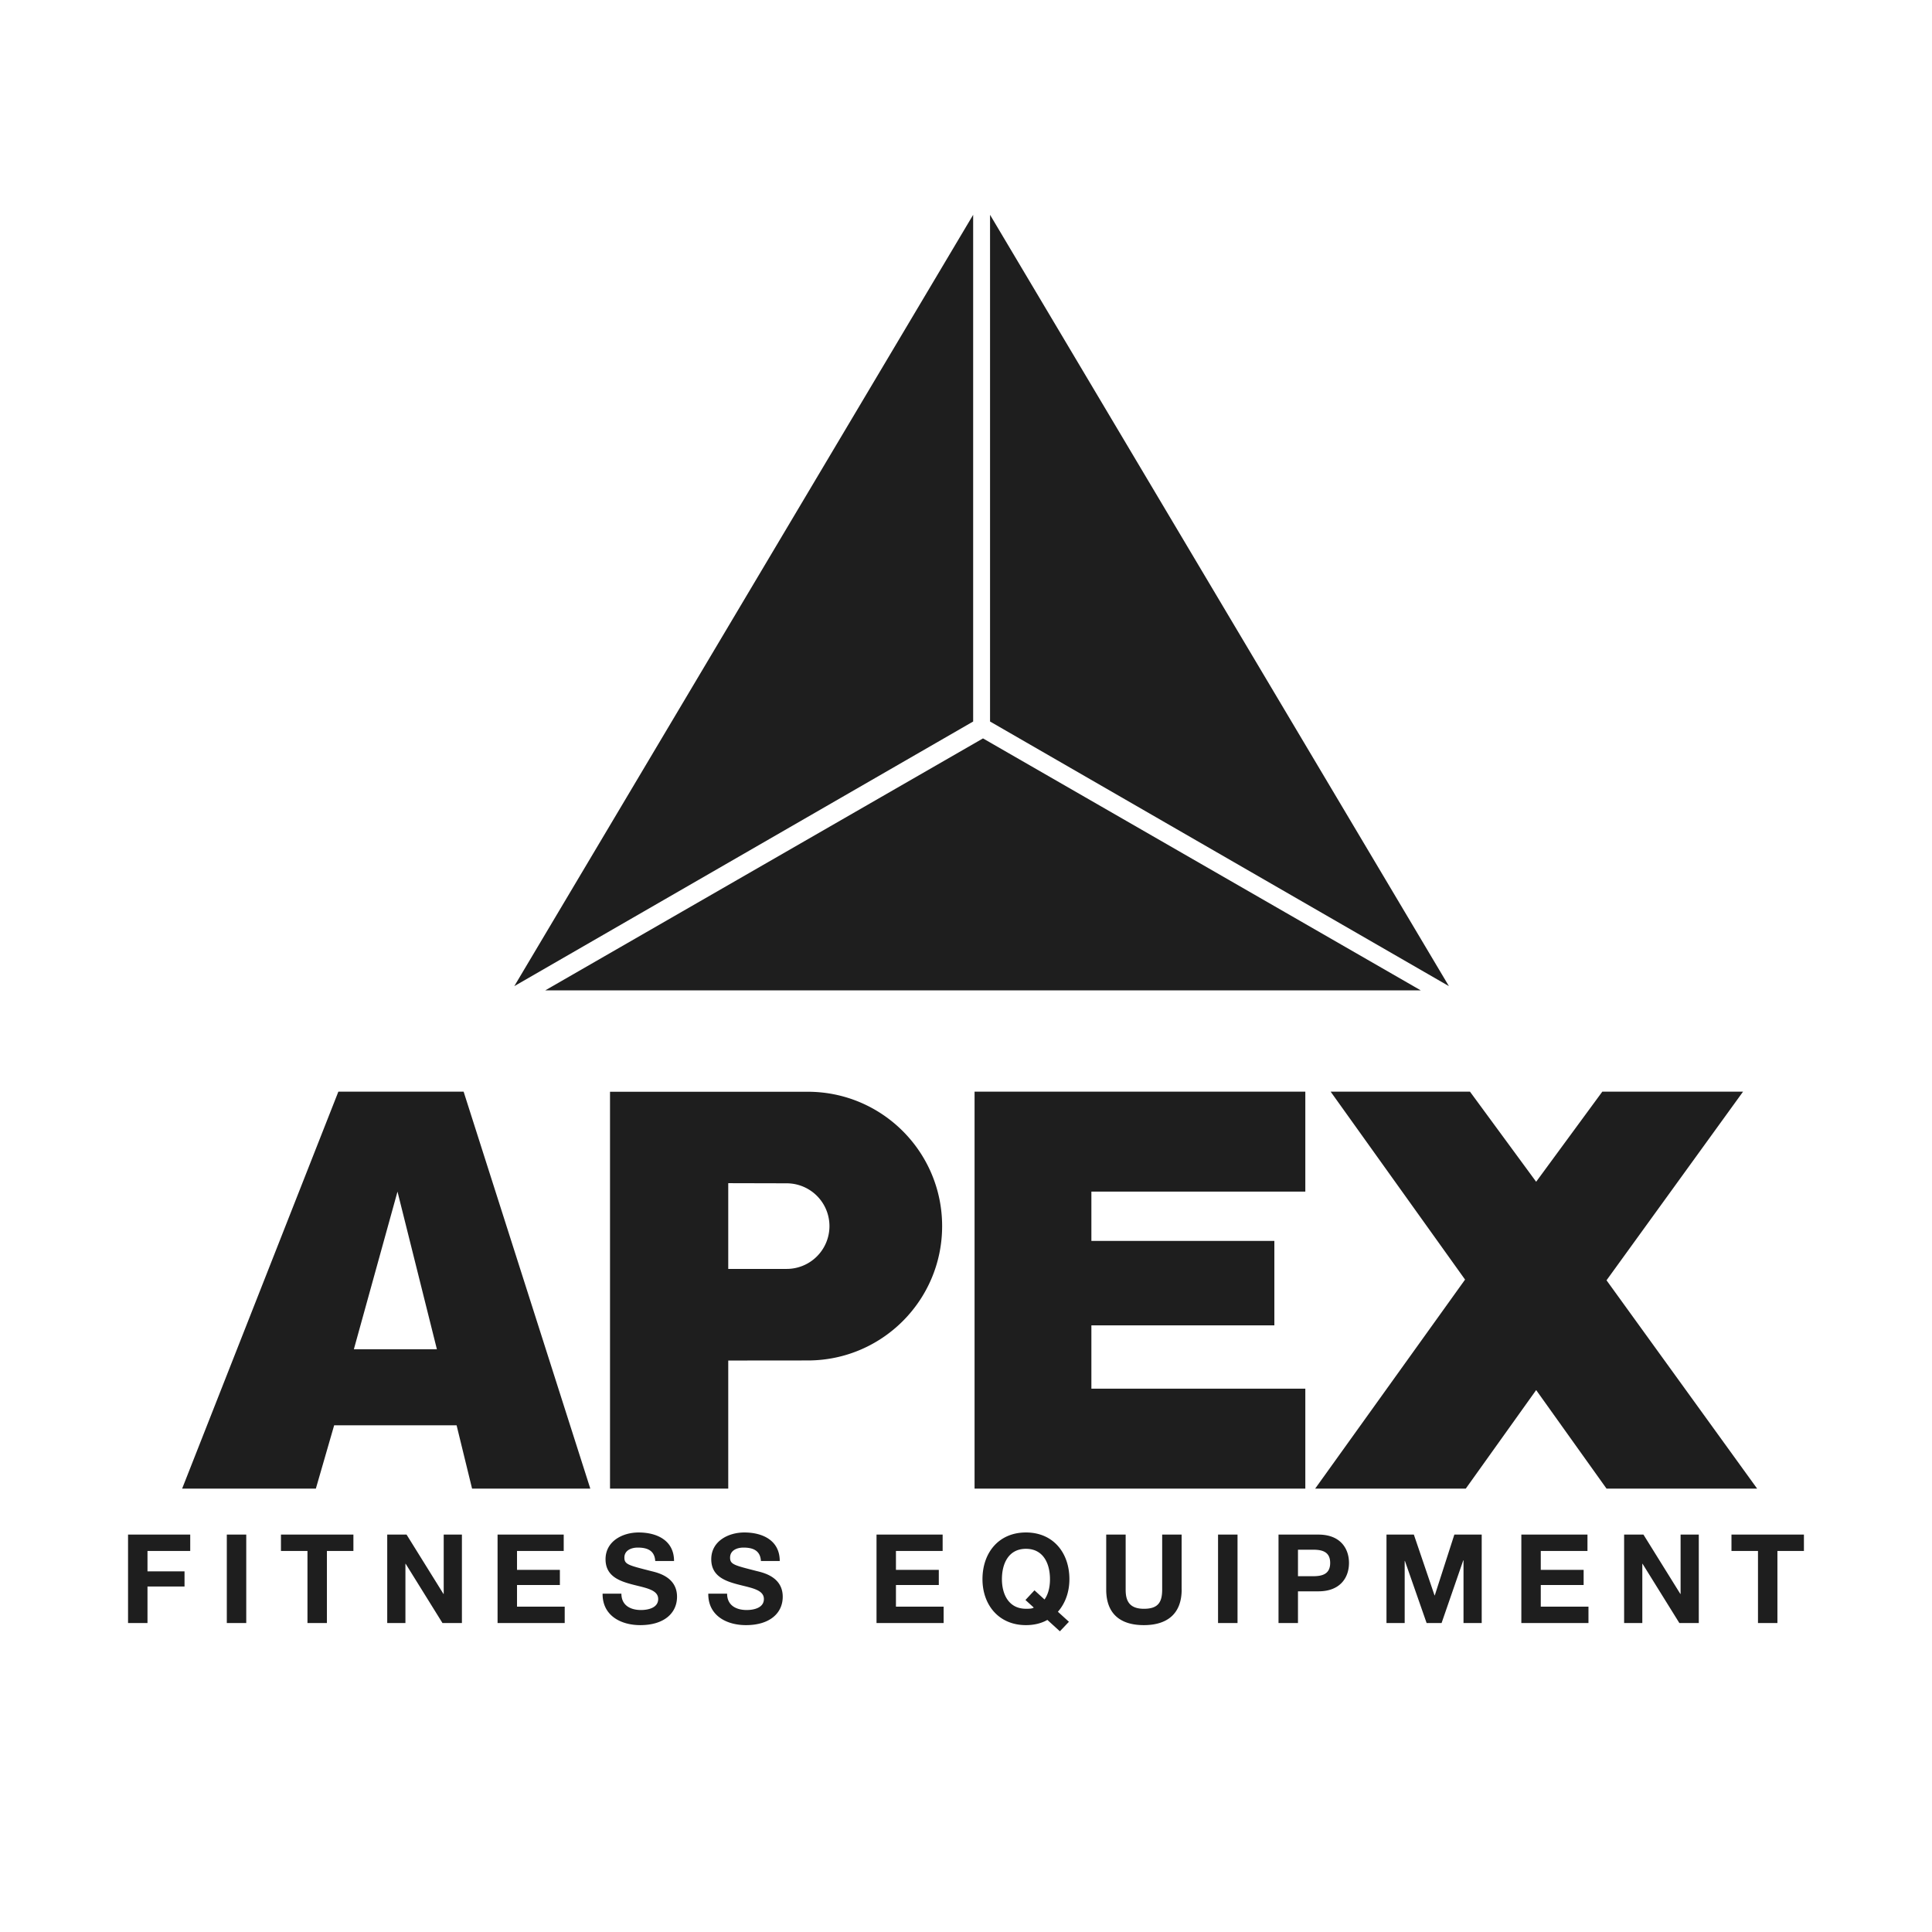 <svg width="152" height="152" viewBox="0 0 152 152" fill="none" xmlns="http://www.w3.org/2000/svg"><g clip-path="url(#a)"><path fill-rule="evenodd" clip-rule="evenodd" d="M76.674 85.888v31.228h26.022v-7.862H85.865v-4.983h14.395v-6.644H85.865v-3.876h16.831v-7.863H76.674Zm26.797 31.228h11.849l5.537-7.752 5.536 7.752h11.849l-11.849-16.389 10.741-14.84h-11.073l-5.204 7.088-5.205-7.087H104.69l10.574 14.784-11.793 16.444ZM27.84 106.153h6.533l-3.1-12.403-3.433 12.403Zm-2.99 10.963H14.33l12.29-31.228h9.856l9.966 31.228H37.14l-1.218-4.982H26.29l-1.44 4.982Zm-14.776 3.617h4.892v1.287h-3.362v1.607h2.914v1.19h-2.914v2.874h-1.53v-6.958Zm7.77 0h1.53v6.958h-1.53v-6.958Zm6.345 1.287h-2.085v-1.287h5.7v1.287H25.72v5.671h-1.53v-5.671Zm6.276-1.287h1.52l2.904 4.669h.02v-4.669h1.432v6.958h-1.53l-2.894-4.658h-.02v4.658h-1.432v-6.958Zm8.681 0h5.204v1.287h-3.674v1.491h3.372v1.189h-3.372v1.705h3.752v1.286h-5.282v-6.958Zm9.743 4.649c0 .926.72 1.286 1.54 1.286.535 0 1.354-.155 1.354-.867 0-.75-1.043-.878-2.066-1.151-1.033-.273-2.076-.672-2.076-1.977 0-1.424 1.346-2.106 2.602-2.106 1.452 0 2.787.633 2.787 2.243h-1.48c-.05-.839-.644-1.054-1.375-1.054-.487 0-1.052.205-1.052.79 0 .537.331.604 2.076 1.052.507.126 2.066.448 2.066 2.027 0 1.277-1.004 2.232-2.895 2.232-1.539 0-2.981-.761-2.961-2.476h1.48v.001Zm8.316 0c0 .926.72 1.286 1.54 1.286.536 0 1.354-.155 1.354-.867 0-.75-1.042-.878-2.066-1.151-1.033-.273-2.075-.672-2.075-1.977 0-1.424 1.345-2.106 2.602-2.106 1.451 0 2.786.633 2.786 2.243h-1.481c-.05-.839-.643-1.054-1.374-1.054-.487 0-1.052.205-1.052.79 0 .537.331.604 2.076 1.052.507.126 2.066.448 2.066 2.027 0 1.277-1.004 2.232-2.894 2.232-1.54 0-2.983-.761-2.963-2.476h1.481v.001Zm11.754-4.649h5.203v1.287h-3.674v1.491h3.372v1.189h-3.372v1.705h3.752v1.286h-5.28v-6.958Zm11.758-.166c-2.155 0-3.421 1.608-3.421 3.675 0 2.007 1.266 3.615 3.42 3.615.652 0 1.229-.147 1.686-.411l.984.897.711-.75-.867-.788c.583-.664.905-1.561.905-2.563 0-2.066-1.266-3.675-3.418-3.675Zm0 1.286c1.372 0 1.89 1.17 1.89 2.389 0 .721-.177 1.247-.43 1.597l-.79-.721-.71.761.652.594c-.108.097-.39.097-.612.097-1.376 0-1.891-1.168-1.891-2.328 0-1.218.516-2.389 1.89-2.389Zm12.25 3.207c0 1.881-1.111 2.797-2.974 2.797-1.87 0-2.962-.905-2.962-2.797v-4.326h1.53v4.326c0 .761.193 1.511 1.432 1.511 1.092 0 1.441-.477 1.441-1.511v-4.326h1.53v4.326h.002Zm2.863-4.327h1.532v6.958H95.83v-6.958Zm6.288 4.465h1.607c1.734 0 2.406-1.101 2.406-2.232 0-1.131-.672-2.232-2.406-2.232h-3.138v6.957h1.531v-2.493Zm0-3.275h1.189c.711 0 1.344.155 1.344 1.042 0 .886-.633 1.043-1.344 1.043h-1.189v-2.085Zm6.963-1.19h2.153l1.628 4.785h.018l1.541-4.785h2.152v6.958h-1.432v-4.93h-.02l-1.705 4.93h-1.178l-1.705-4.881h-.02v4.881h-1.432v-6.958Zm10.61 0h5.203v1.287h-3.674v1.491h3.372v1.189h-3.372v1.705h3.752v1.286h-5.281v-6.958Zm8.086 0h1.52l2.903 4.669h.02v-4.669h1.432v6.958h-1.529l-2.894-4.658h-.02v4.658h-1.432v-6.958Zm10.532 1.287h-2.086v-1.287h5.7v1.287h-2.085v5.671h-1.529v-5.671Zm-74.758-14.986c5.838 0 10.571-4.733 10.571-10.57 0-5.839-4.733-10.57-10.57-10.57H47.993v31.222h9.302v-24.03l4.595.011a3.367 3.367 0 0 1 0 6.735h-4.595v7.208l6.255-.006Zm-23.088-29.45 36.1-20.819V16.9l-36.1 60.683Zm73.529 0-36.1-20.819V16.9l36.1 60.683Zm-2.215.332-34.44-19.822L42.9 77.916h68.877Z" fill="#1E1E1E"/></g><defs><clipPath id="a"><path fill="#fff" d="M0 0h152v152H0z"/></clipPath></defs></svg>